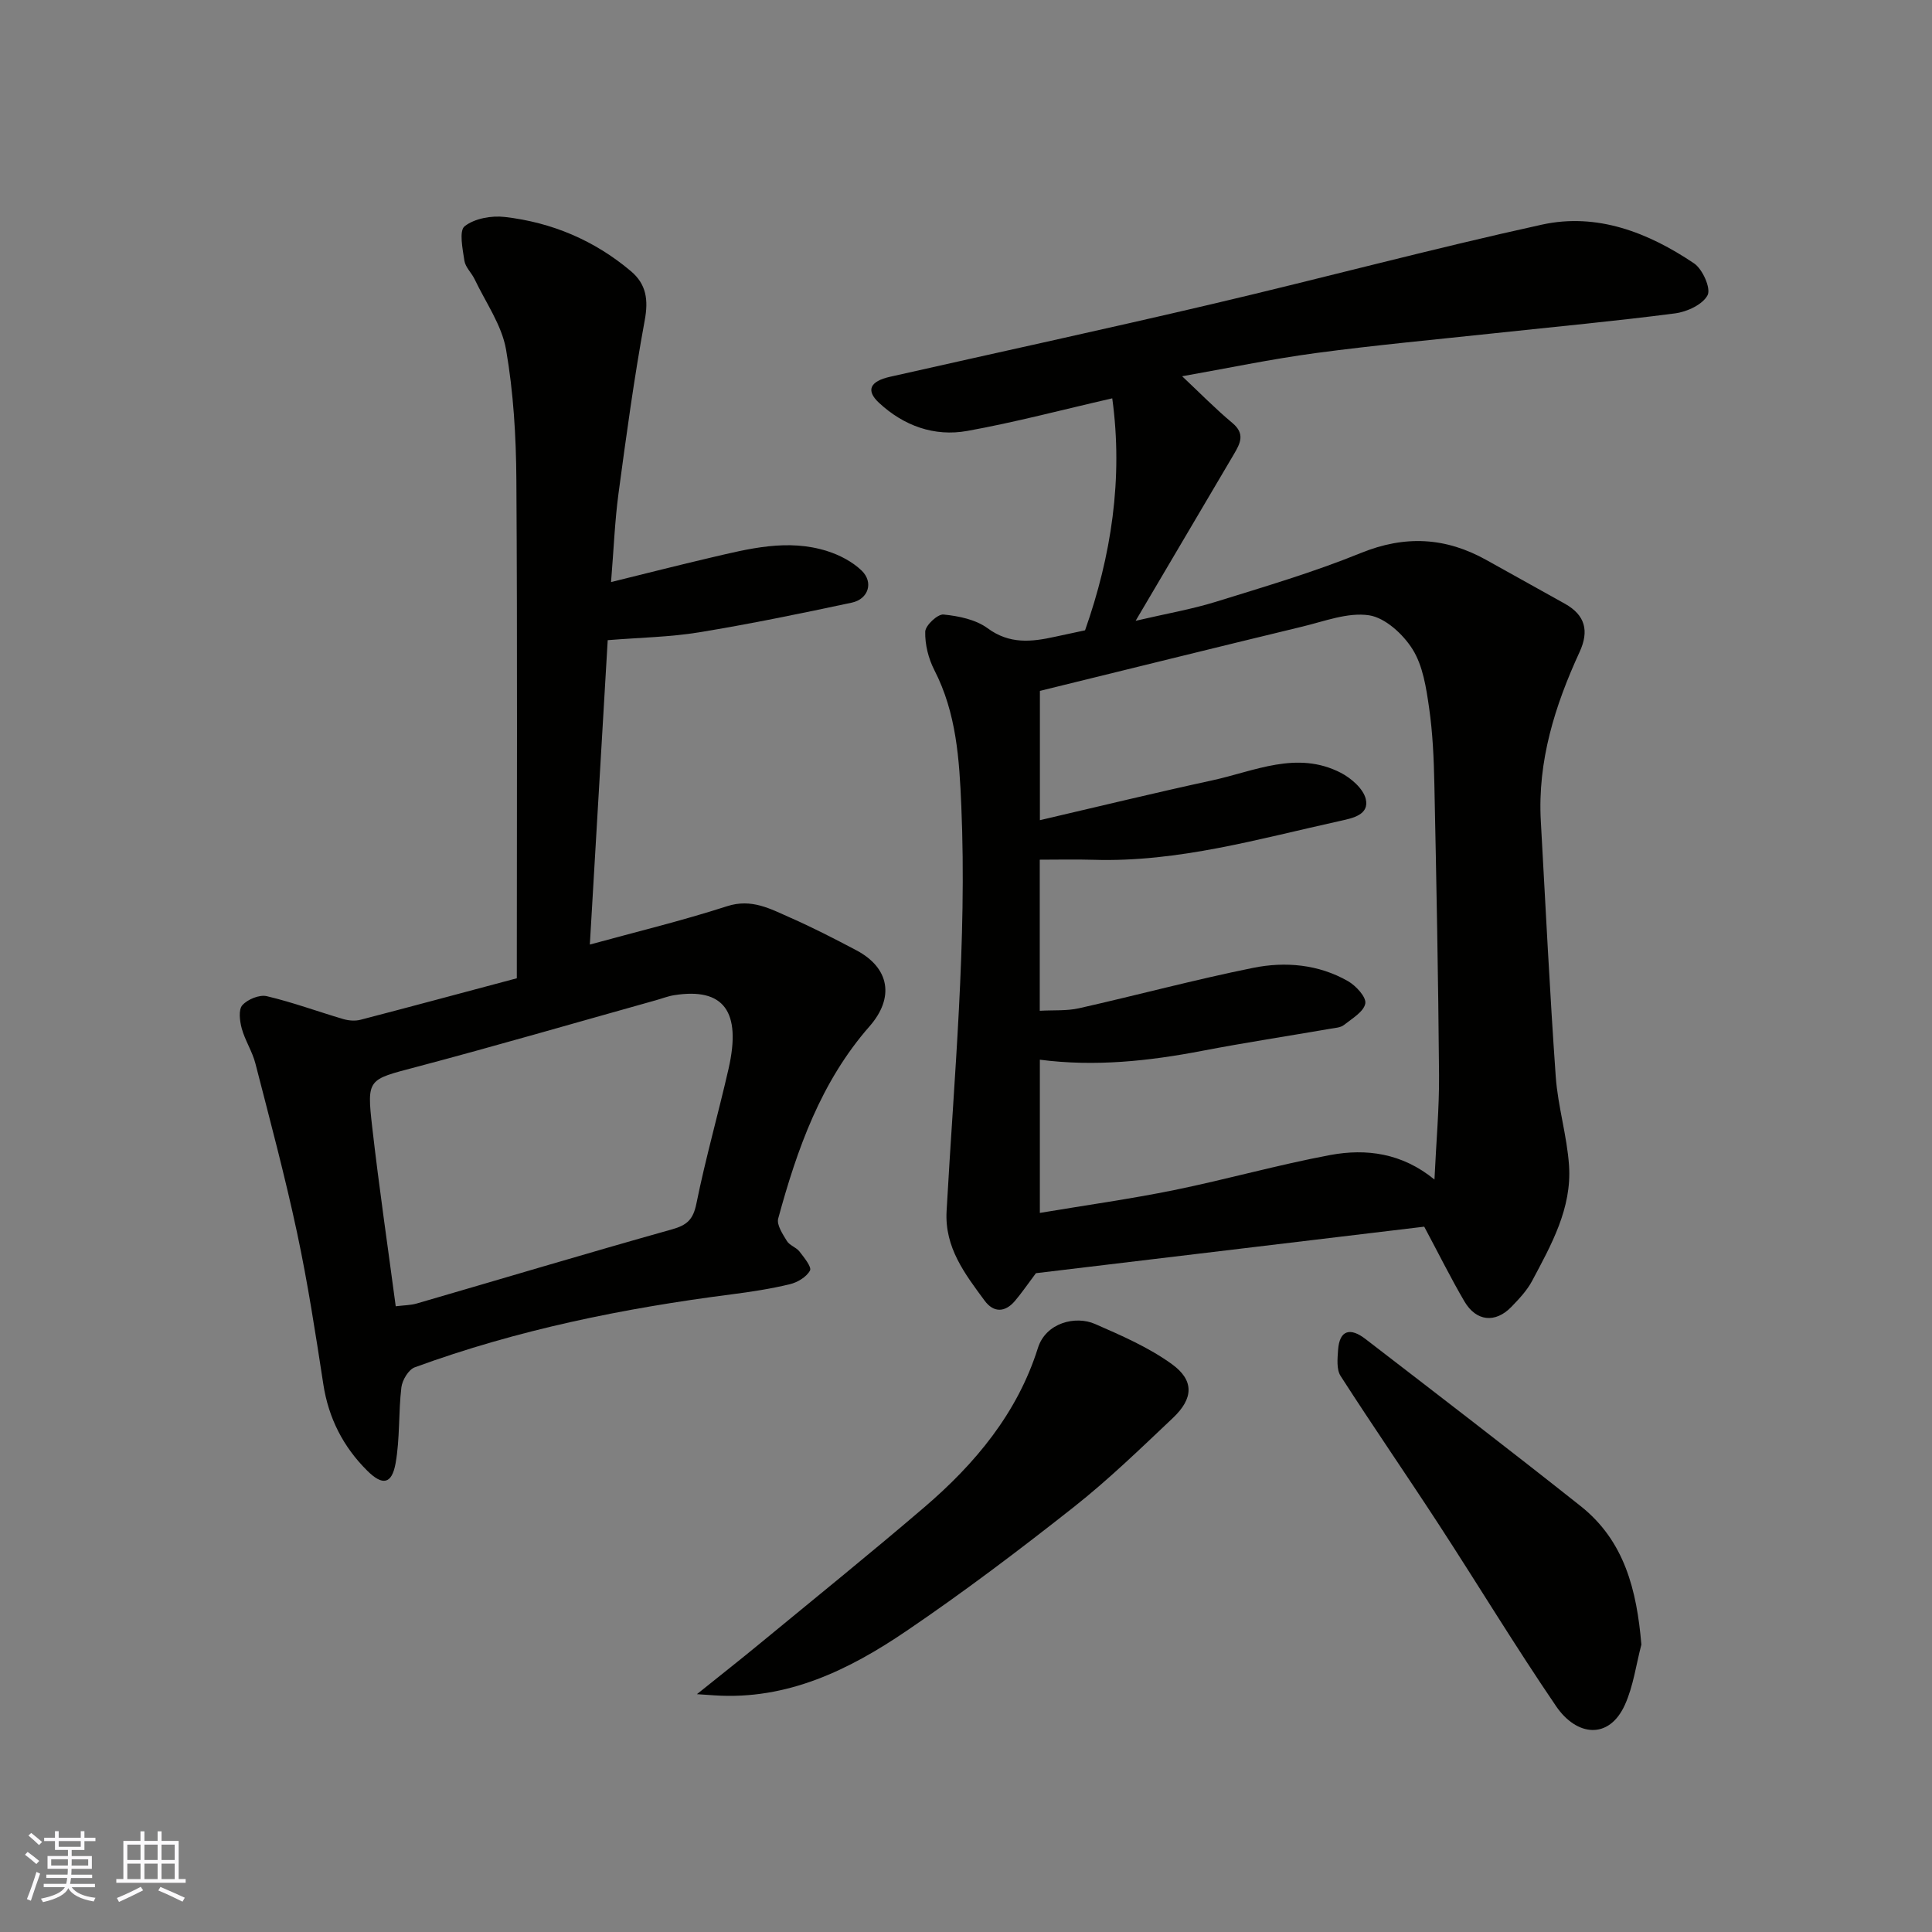 <svg enable-background="new 0 0 400 400" viewBox="0 0 400 400" xmlns="http://www.w3.org/2000/svg"><rect x="0" y="0" width="400" height="400" fill="#808080" stroke="none"/><g fill="#010100"><path d="m214.48 263.6c-1.87 2.49-3.03 4.2-4.37 5.77-2.06 2.4-4.41 2.42-6.26-.09-4.07-5.52-8.29-10.98-7.87-18.52 1.55-27.94 4.25-55.83 3.05-83.87-.41-9.69-1.01-19.25-5.58-28.15-1.23-2.39-1.96-5.32-1.89-7.97.04-1.29 2.57-3.66 3.78-3.54 3.14.31 6.67 1.03 9.13 2.84 4.54 3.34 9.08 2.84 13.93 1.77 1.91-.42 3.82-.82 6.25-1.34 5.4-15.32 7.92-31.37 5.63-48.03-10.41 2.38-20.14 4.97-30.02 6.75-6.84 1.23-13.16-1.07-18.28-5.83-2.75-2.56-1.87-4.45 2.28-5.38 22.22-5.02 44.49-9.84 66.66-15.05 22.8-5.35 45.44-11.43 68.31-16.45 11.44-2.51 22.04 1.64 31.51 8.02 1.76 1.19 3.52 5.16 2.8 6.58-1 1.94-4.26 3.45-6.73 3.77-12.36 1.61-24.78 2.76-37.17 4.09s-24.81 2.47-37.16 4.12c-9.32 1.25-18.54 3.19-27.73 4.81 3.59 3.37 6.85 6.71 10.41 9.68 2.68 2.24 1.62 4.22.31 6.45-6.53 11.06-13.05 22.12-20.35 34.5 6.39-1.49 11.59-2.38 16.59-3.93 10.08-3.13 20.24-6.12 30-10.09 9.18-3.74 17.61-3.28 26.06 1.45 5.41 3.03 10.84 6.02 16.25 9.05 4.19 2.35 5.02 5.62 3.02 9.97-5.11 11.1-8.73 22.59-8.03 35.03.99 17.63 1.84 35.27 3.09 52.89.44 6.17 2.33 12.23 2.75 18.4.6 8.84-3.66 16.42-7.65 23.91-1.06 1.99-2.7 3.72-4.29 5.37-3.32 3.42-7.28 3.02-9.72-1.14-2.79-4.76-5.24-9.71-8.32-15.47-26.56 3.17-53.7 6.43-80.39 9.63zm82.51-19.39c.36-7.8 1-14.71.95-21.62-.16-20.09-.55-40.18-.97-60.26-.11-5.27-.34-10.57-1.09-15.78-.6-4.15-1.27-8.67-3.41-12.1-1.95-3.13-5.67-6.55-9.02-7.06-4.39-.66-9.23 1.24-13.81 2.34-18.15 4.38-36.27 8.88-54.34 13.31v26.77c12.2-2.84 23.88-5.69 35.62-8.23 8.79-1.9 17.57-6.26 26.66-1.59 2.15 1.11 4.66 3.28 5.18 5.41.8 3.28-2.71 3.99-5.15 4.53-16.91 3.72-33.63 8.62-51.21 8.08-3.74-.11-7.49-.02-11.13-.02v31.28c2.86-.16 5.58.05 8.12-.52 12.04-2.71 23.98-5.93 36.08-8.37 6.65-1.34 13.5-.73 19.59 2.74 1.66.94 3.85 3.32 3.61 4.64-.31 1.71-2.74 3.12-4.42 4.45-.69.55-1.81.61-2.76.77-8.84 1.53-17.71 2.88-26.52 4.57-11.13 2.14-22.28 3.33-33.68 1.85v31.72c9.47-1.59 18.68-2.87 27.78-4.72 10.84-2.21 21.51-5.24 32.37-7.27 7.43-1.37 14.84-.41 21.55 5.08z"/><path d="m107 202.54c0-34.65.13-68.91-.09-103.16-.06-9.03-.6-18.15-2.14-27.02-.89-5.08-4.22-9.74-6.51-14.56-.63-1.32-1.91-2.47-2.11-3.82-.37-2.43-1.14-6.21.05-7.14 2.04-1.61 5.56-2.24 8.3-1.92 9.76 1.12 18.57 4.85 26.13 11.23 3.2 2.71 3.64 5.95 2.85 10.19-2.19 11.88-3.82 23.88-5.43 35.86-.76 5.69-.98 11.46-1.54 18.31 7.51-1.85 14.02-3.51 20.56-5.04 7.98-1.87 16.02-3.97 24.2-1.37 2.56.81 5.21 2.19 7.12 4.03 2.51 2.42 1.42 5.9-2.03 6.64-10.51 2.24-21.04 4.41-31.64 6.15-5.98.98-12.12 1.07-18.9 1.62-1.24 21.15-2.49 42.48-3.7 63.02 9.41-2.58 19.03-4.91 28.42-7.94 5.08-1.64 8.97.56 13.08 2.37 4.64 2.04 9.16 4.37 13.65 6.74 6.97 3.68 7.93 9.86 2.75 15.77-10.05 11.45-14.99 25.41-18.9 39.78-.36 1.31.93 3.23 1.8 4.66.55.91 1.93 1.3 2.6 2.17.95 1.23 2.57 3.21 2.18 3.94-.72 1.34-2.59 2.46-4.19 2.84-3.95.95-8 1.57-12.04 2.09-22.37 2.87-44.38 7.34-65.6 15.11-1.29.47-2.59 2.65-2.77 4.16-.62 5.22-.28 10.57-1.2 15.72-.78 4.33-2.7 4.67-5.85 1.54-4.98-4.94-8.03-10.88-9.11-17.92-1.61-10.48-3.22-20.98-5.43-31.34-2.51-11.76-5.63-23.4-8.63-35.06-.64-2.5-2.15-4.77-2.83-7.26-.42-1.54-.71-3.89.13-4.82 1.09-1.22 3.54-2.22 5.06-1.86 5.35 1.26 10.55 3.18 15.84 4.74 1.1.32 2.43.43 3.53.15 10.39-2.7 20.75-5.5 32.39-8.6zm-25.07 67.91c1.76-.22 3.1-.21 4.34-.57 17.63-5.12 35.21-10.4 52.88-15.36 3.12-.88 4.36-2.04 5.03-5.32 1.9-9.39 4.54-18.63 6.67-27.97 2.69-11.86-1.04-16.8-11.26-15.19-1.28.2-2.51.69-3.76 1.04-16.58 4.64-33.12 9.45-49.77 13.86-9.86 2.61-10.15 2.35-9 12.4 1.42 12.47 3.25 24.91 4.87 37.11z"/><path d="m144.29 350.76c5-4.01 9.04-7.19 13.02-10.47 11.38-9.38 22.86-18.64 34.06-28.23 10.53-9.01 19.28-19.5 23.52-32.98 1.65-5.24 7.79-6.74 11.84-4.96 5.48 2.4 11.11 4.84 15.91 8.32 4.66 3.38 4.44 7.12.2 11.13-6.71 6.34-13.36 12.8-20.59 18.5-11.27 8.89-22.74 17.57-34.61 25.62-11.86 8.05-24.63 14.3-39.66 13.32-.76-.06-1.52-.11-3.69-.25z"/><path d="m339.83 340.49c-1.1 4.18-1.66 8.61-3.42 12.49-3.29 7.26-9.99 6.5-14.23.28-8.44-12.38-16.21-25.22-24.39-37.78-6.68-10.25-13.63-20.32-20.24-30.61-.86-1.35-.64-3.55-.52-5.34.3-4.32 2.65-4.63 5.63-2.34 14.91 11.48 29.84 22.93 44.58 34.62 9.1 7.21 11.63 17.4 12.59 28.68z"/></g><path d="m5.17 384 .55-.58c.85.61 1.65 1.24 2.4 1.87l-.59.64c-.83-.73-1.62-1.37-2.36-1.93m1.22 9.53-.82-.34c.71-1.76 1.37-3.64 1.98-5.63.24.13.5.25.76.36-.6 1.67-1.24 3.54-1.92 5.61m-.5-13.5.57-.54c.56.44 1.31 1.06 2.26 1.87l-.64.64c-.68-.66-1.41-1.32-2.19-1.97m3.25.46h2.24v-1.36h.77v1.36h4.57v-1.36h.76v1.36h2.28v.69h-2.28v1.84h-2.64v1.26h4.18v2.64h-4.21c0 .45-.02.86-.05 1.21h4.32v.69h-4.38c-.04.34-.1.75-.19 1.22h5.15v.69h-4.82c.87 1.19 2.51 1.92 4.93 2.19-.17.31-.3.57-.37.76-2.77-.49-4.52-1.41-5.26-2.76-.56 1.26-2.3 2.23-5.24 2.9-.12-.24-.26-.48-.43-.72 2.73-.55 4.38-1.34 4.96-2.38h-4.38v-.69h4.65c.1-.38.17-.79.21-1.22h-4.32v-.69h4.4c.03-.34.05-.75.05-1.21h-4.2v-2.64h4.23v-1.26h-2.69v-1.84h-2.24zm1.46 4.46v1.29h3.45c.01-.4.02-.57.01-.53v-.32-.45h-3.46zm1.55-2.59h4.57v-1.19h-4.57zm6.11 2.59h-3.42v.77c-.01.19-.01.37-.02.53h3.44z" fill="#fbfafc"/><path d="m32.63 379.16h.82v1.98h3.54v7.89h1.45v.78h-14.36v-.78h1.46v-7.89h3.54v-1.98h.82v1.98h2.73zm-3.49 11.48.5.73c-1.61.82-3.28 1.63-5 2.41-.13-.27-.28-.55-.44-.82 1.75-.72 3.4-1.49 4.94-2.32m-2.78-5.55h2.73v-3.18h-2.73zm0 3.95h2.73v-3.2h-2.73zm3.54-3.95h2.73v-3.18h-2.73zm0 3.95h2.73v-3.2h-2.73zm7.89 4.68c-1.84-.92-3.51-1.7-5.02-2.32l.45-.73c1.89.8 3.57 1.55 5.04 2.23zm-1.62-11.81h-2.73v3.18h2.73zm-2.73 7.13h2.73v-3.2h-2.73z" fill="#fbfafc"/></svg>
